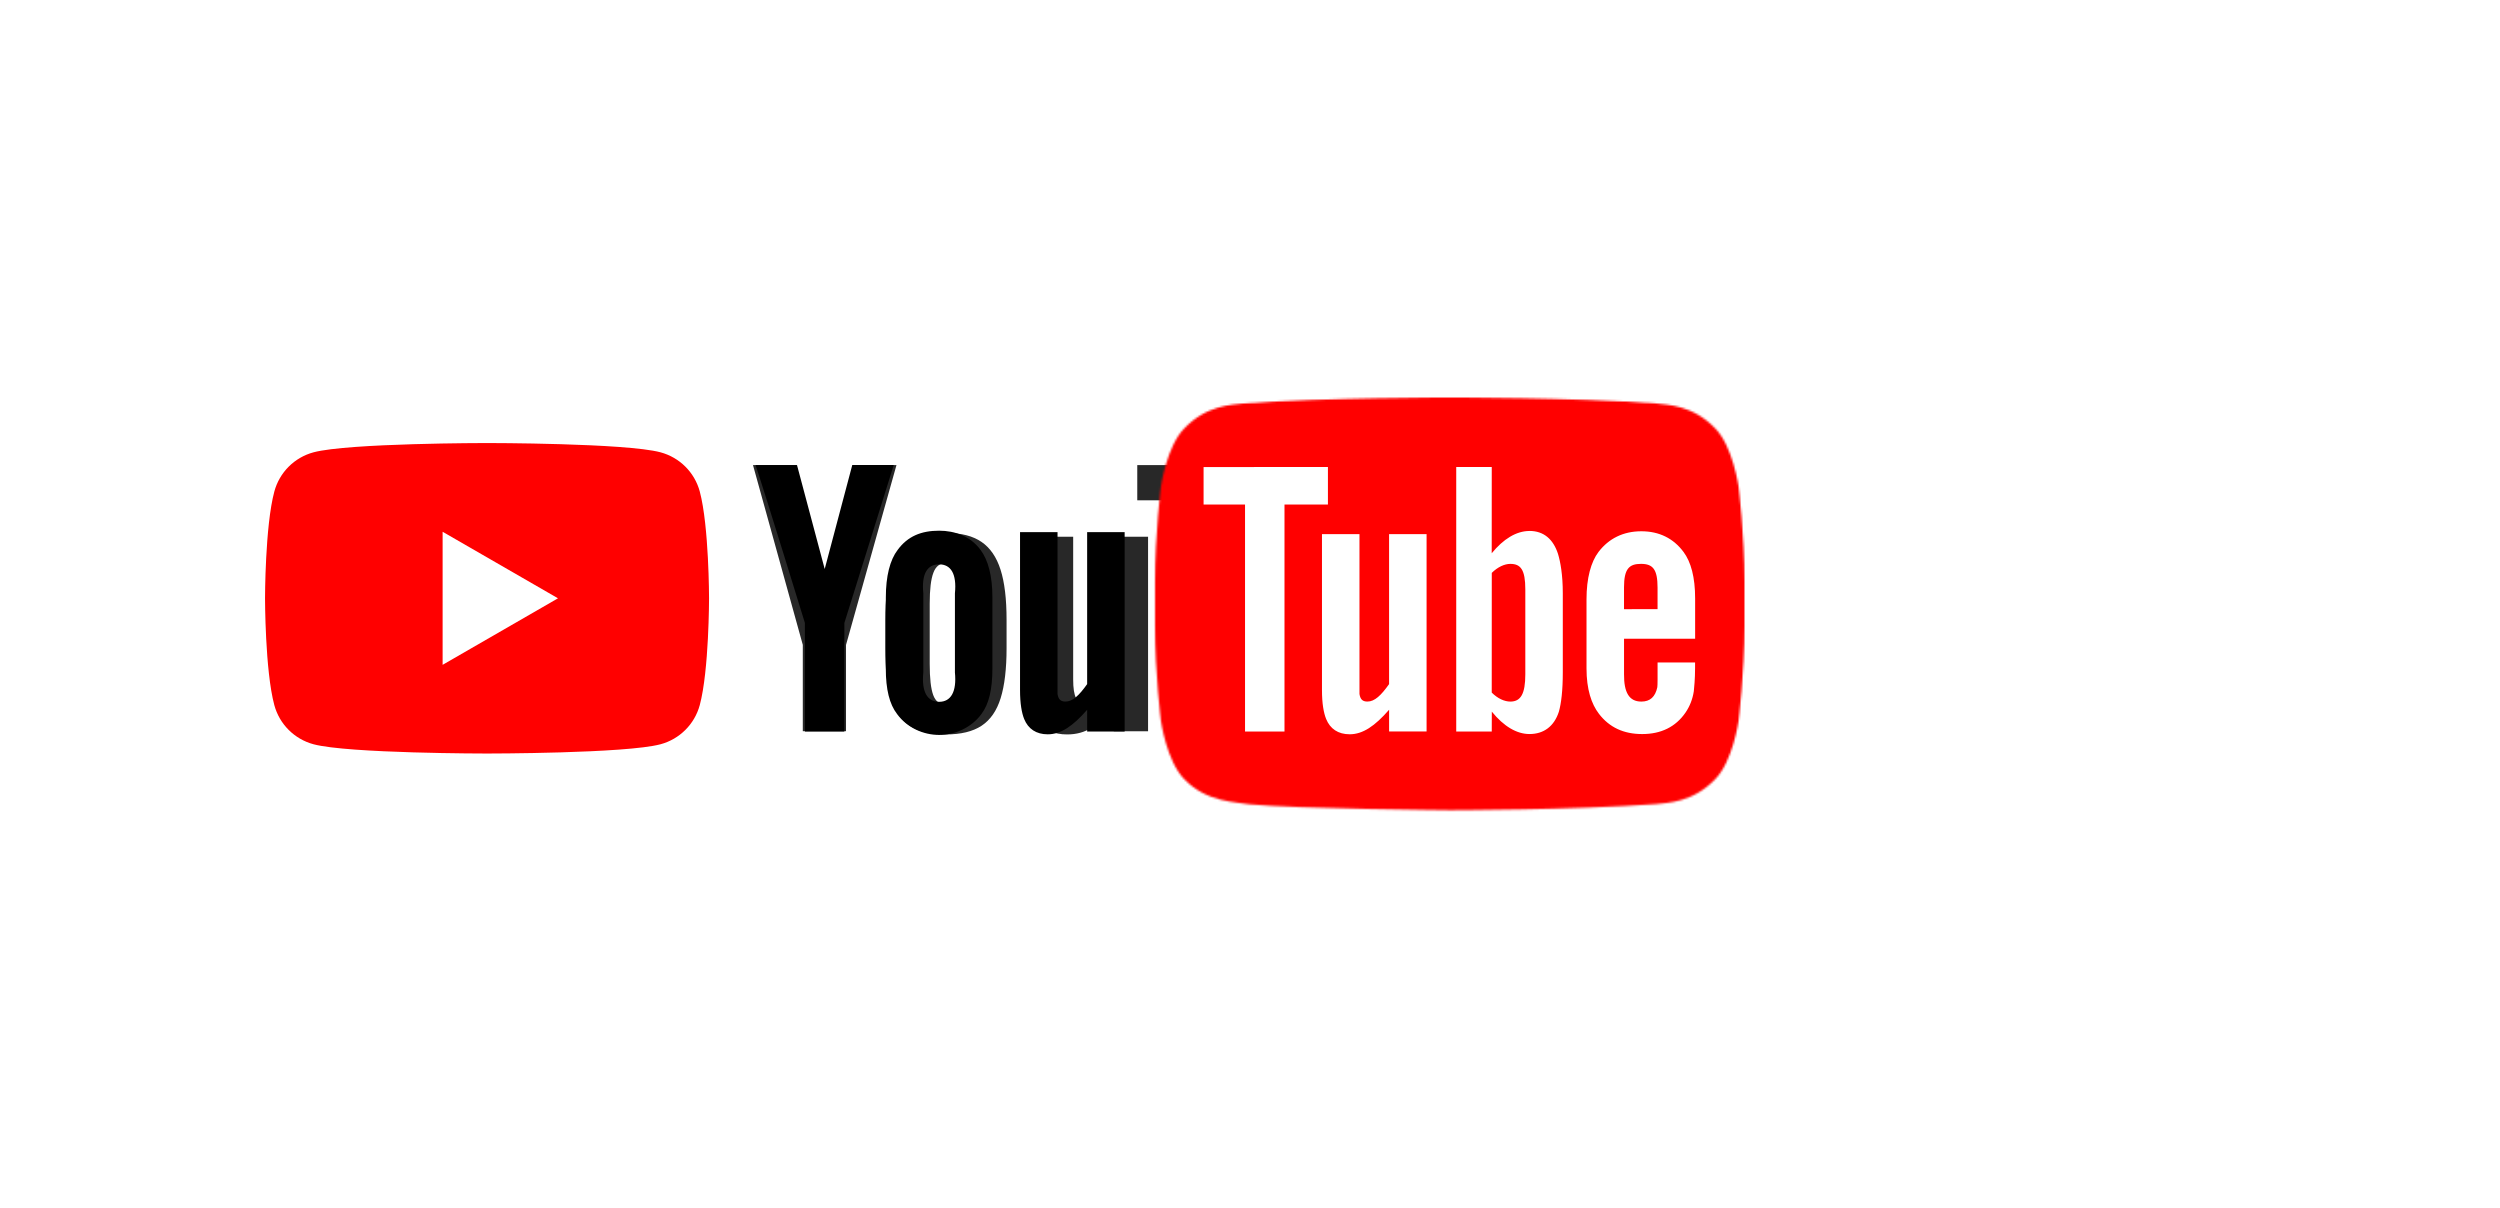 <svg width="1264" height="611" viewBox="0 0 1264 611" fill="none" xmlns="http://www.w3.org/2000/svg">
<g id="pattern-animation">
<rect width="1264" height="611" fill="white"/>
<g id="Frame" clip-path="url(#clip0_111_28)">
<g id="Group">
<path id="Vector" d="M353.808 248.518C351.209 238.848 343.646 231.294 333.952 228.684C316.462 224 246.255 224 246.255 224C246.255 224 176.047 224 158.544 228.684C148.864 231.28 141.301 238.835 138.703 248.518C134 266.004 134 302.5 134 302.5C134 302.5 134 338.996 138.689 356.482C141.288 366.152 148.85 373.706 158.53 376.302C176.034 380.986 246.241 380.986 246.241 380.986C246.241 380.986 316.449 380.986 333.952 376.302C343.632 373.706 351.195 366.152 353.808 356.482C358.496 338.996 358.496 302.5 358.496 302.5C358.496 302.5 358.483 266.004 353.808 248.518V248.518Z" fill="#FF0000"/>
<path id="Vector_2" d="M223.787 336.139L282.115 302.5L223.787 268.861V336.139V336.139Z" fill="white"/>
</g>
<g id="youtube-paths">
<path id="Vector_3" d="M405.906 326.084L380.702 235.126H402.689L411.516 276.361C413.771 286.525 415.421 295.179 416.494 302.349H417.14C417.882 297.212 419.546 288.613 422.117 276.512L431.261 235.14H453.261L427.741 326.071V369.695H405.892V326.071H405.906V326.084ZM459.875 366.838C455.434 363.844 452.271 359.188 450.387 352.883C448.531 346.564 447.582 338.186 447.582 327.705V313.434C447.582 302.857 448.655 294.341 450.8 287.94C452.945 281.539 456.286 276.842 460.837 273.916C465.389 270.976 471.356 269.493 478.74 269.493C486.124 269.493 491.844 270.99 496.244 273.985C500.63 276.979 503.847 281.663 505.869 288.009C507.917 294.382 508.921 302.857 508.921 313.434V327.705C508.921 338.199 507.917 346.606 505.937 352.965C503.971 359.325 500.754 363.981 496.312 366.921C491.871 369.86 485.849 371.33 478.259 371.33C470.421 371.344 464.302 369.833 459.875 366.852V366.838ZM484.749 351.441C485.972 348.226 486.605 343.007 486.605 335.727V305.096C486.605 298.05 485.986 292.871 484.749 289.63C483.511 286.36 481.352 284.726 478.245 284.726C475.137 284.726 473.13 286.347 471.906 289.616C470.669 292.885 470.064 298.036 470.064 305.082V335.713C470.064 342.993 470.655 348.226 471.837 351.427C473.02 354.641 475.151 356.248 478.245 356.248C481.339 356.248 483.511 354.641 484.749 351.427V351.441ZM580.462 369.737H563.137L561.226 357.704H560.745C556.029 366.783 548.975 371.33 539.542 371.33C533.025 371.33 528.199 369.187 525.091 364.929C521.984 360.644 520.43 353.968 520.43 344.875V271.388H542.595V343.556C542.595 347.952 543.076 351.07 544.039 352.938C545.001 354.792 546.61 355.74 548.851 355.74C550.776 355.74 552.619 355.149 554.392 353.968C556.166 352.787 557.459 351.303 558.325 349.49V271.375H580.462V369.709V369.737Z" fill="#282828"/>
<path id="Vector_4" d="M640.66 252.955H618.674V369.723H596.99V252.955H575.004V235.153H640.66V252.955Z" fill="#282828"/>
<path id="Vector_5" d="M694.106 369.723H676.767L674.842 357.69H674.375C669.659 366.77 662.591 371.316 653.172 371.316C646.655 371.316 641.829 369.173 638.721 364.915C635.614 360.63 634.074 353.954 634.074 344.861V271.388H656.239V343.556C656.239 347.952 656.706 351.07 657.682 352.938C658.645 354.792 660.254 355.74 662.509 355.74C664.42 355.74 666.276 355.149 668.05 353.968C669.824 352.787 671.116 351.303 671.982 349.49V271.375H694.12V369.709L694.106 369.723ZM767.435 287.116C766.087 280.921 763.929 276.429 760.931 273.641C757.947 270.853 753.822 269.465 748.57 269.465C744.5 269.465 740.691 270.606 737.171 272.913C733.637 275.221 730.901 278.229 728.976 281.979H728.811V230.167H707.457V369.709H725.759L728.014 360.396H728.481C730.214 363.72 732.771 366.316 736.195 368.267C739.619 370.19 743.427 371.151 747.594 371.151C755.087 371.151 760.601 367.704 764.135 360.808C767.669 353.899 769.442 343.144 769.442 328.488V312.925C769.442 301.937 768.755 293.311 767.435 287.116V287.116ZM747.126 327.224C747.126 334.394 746.837 339.999 746.232 344.064C745.641 348.13 744.665 351.029 743.262 352.718C741.901 354.421 739.825 355.369 737.639 355.287C735.81 355.287 734.132 354.861 732.565 353.995C730.97 353.103 729.664 351.77 728.797 350.163V294.341C729.54 291.676 730.846 289.492 732.661 287.775C734.462 286.058 736.47 285.207 738.587 285.207C740.664 285.124 742.644 286.127 743.799 287.858C745.036 289.63 745.889 292.583 746.37 296.758C746.851 300.934 747.099 306.868 747.099 314.56V327.238H747.112L747.126 327.224ZM800.889 332.897C800.889 339.202 801.067 343.941 801.439 347.1C801.81 350.259 802.58 352.553 803.776 354.009C804.959 355.451 806.76 356.166 809.221 356.166C812.535 356.166 814.817 354.875 816.041 352.306C817.279 349.737 817.952 345.452 818.062 339.477L837.161 340.603C837.271 341.455 837.34 342.636 837.34 344.133C837.34 353.213 834.837 360.012 829.874 364.49C824.896 368.981 817.856 371.234 808.767 371.234C797.85 371.234 790.191 367.814 785.819 360.959C781.419 354.105 779.232 343.529 779.232 329.202V312.033C779.232 297.28 781.515 286.498 786.052 279.712C790.604 272.913 798.386 269.52 809.414 269.52C817.004 269.52 822.847 270.908 826.917 273.696C830.987 276.484 833.847 280.797 835.511 286.69C837.175 292.583 838 300.701 838 311.071V327.911H800.889V332.897V332.897ZM803.694 286.553C802.566 287.94 801.837 290.206 801.439 293.366C801.067 296.525 800.889 301.305 800.889 307.733V314.78H817.086V307.733C817.086 301.415 816.866 296.635 816.44 293.366C816.014 290.097 815.244 287.803 814.116 286.457C812.989 285.124 811.242 284.451 808.905 284.451C806.554 284.465 804.807 285.179 803.694 286.553V286.553Z" fill="#282828"/>
</g>
</g>
<path id="Vector_6" d="M568.62 369.85H549.66V358.87C542.47 367.11 536.38 371.27 529.73 371.27C523.9 371.27 519.85 368.52 517.83 363.55C516.6 360.53 515.73 355.81 515.73 348.89V269.06H534.69V350.89C535.13 353.69 536.33 354.71 538.73 354.71C542.36 354.71 545.64 351.56 549.66 345.89V269.06H568.62V369.85V369.85ZM482.8 339.91C483.8 349.89 480.7 354.84 474.81 354.84C468.92 354.84 465.83 349.89 466.83 339.91V299.99C465.83 290.01 468.92 285.33 474.81 285.33C480.7 285.33 483.8 290.01 482.81 299.99V339.91H482.8ZM501.76 301.99C501.76 291.22 499.6 283.13 495.77 278.04C490.72 271.14 482.8 268.32 474.81 268.32C465.78 268.32 458.9 271.14 453.85 278.04C449.96 283.13 447.88 291.31 447.88 302.08L447.86 337.92C447.86 348.63 449.71 356.03 453.6 361.07C458.65 367.94 466.83 371.58 474.81 371.58C482.79 371.58 491.12 367.94 496.17 361.07C499.99 356.03 501.76 348.63 501.76 337.92V301.99V301.99ZM426.91 314.96V369.85H406.95V314.96C406.95 314.96 386.27 247.67 382 235.13H402.96L416.97 287.69L430.91 235.12H451.87L426.92 314.95L426.91 314.96Z" fill="black"/>
<g id="Group_2">
<path id="Vector_7" d="M821.1 296.96C821.1 287.63 823.66 285.09 829.69 285.09C835.72 285.09 838.06 287.87 838.06 297.09V307.98L821.1 308V296.96V296.96ZM857.06 322.95V302.55C857.06 291.89 854.96 284.09 851.18 279.05C846.12 272.23 838.93 268.61 829.86 268.61C820.79 268.61 813.44 272.22 808.22 279.05C804.38 284.09 802.14 292.33 802.14 302.99V337.92C802.14 348.52 804.6 355.93 808.44 360.92C813.67 367.73 820.86 371.14 830.31 371.14C839.76 371.14 847.16 367.57 852.16 360.33C854.36 357.13 855.78 353.51 856.39 349.51C856.55 347.7 857.03 343.58 857.03 337.76V334.93H838.07C838.07 342.18 838.11 346.49 837.94 347.47C836.91 352.3 834.32 354.72 829.87 354.72C823.67 354.72 821.04 350.08 821.11 340.88V322.96H857.07L857.06 322.95ZM771.2 340.91C771.2 350.89 768.85 354.72 763.64 354.72C760.67 354.72 757.24 353.19 754.22 350.17L754.24 289.65C757.26 286.67 760.67 285.1 763.64 285.1C768.85 285.1 771.2 288.03 771.2 298.01V340.92V340.91ZM773.3 268.46C766.65 268.46 760.05 272.55 754.21 279.73L754.23 236.13H736.27V369.85H754.23L754.26 359.8C760.3 367.27 766.88 371.13 773.3 371.13C780.49 371.13 785.75 367.28 788.16 359.86C789.36 355.63 790.15 349.13 790.15 339.9V299.98C790.15 290.53 788.94 284.07 787.73 280.06C785.32 272.59 780.48 268.44 773.29 268.44M721.29 369.83H702.33V358.85C695.14 367.09 689.05 371.25 682.4 371.25C676.57 371.25 672.52 368.5 670.5 363.53C669.27 360.51 668.39 355.79 668.39 348.87V270.06H687.35V350.89C687.79 353.69 688.98 354.71 691.39 354.71C695.02 354.71 698.3 351.56 702.32 345.89V270.06H721.28V369.85L721.29 369.83Z" fill="black"/>
<path id="Vector_8" d="M649.45 369.85H629.49V255.08H608.53V236.14L671.4 236.12V255.08H649.44V369.85H649.45Z" fill="black"/>
</g>
<g id="Mask group">
<mask id="mask0_111_28" style="mask-type:alpha" maskUnits="userSpaceOnUse" x="583" y="200" width="299" height="210">
<path id="Vector_9" d="M879.02 246.01C879.02 246.01 876.11 225.57 867.17 216.56C855.84 204.75 843.13 204.69 837.31 203.99C795.61 200.99 733.06 200.99 733.06 200.99H732.93C732.93 200.99 670.38 200.99 628.67 203.99C622.84 204.68 610.15 204.74 598.81 216.56C589.88 225.56 586.97 246.01 586.97 246.01C586.97 246.01 583.99 270.01 583.99 294.02V316.53C583.99 340.54 586.97 364.54 586.97 364.54C586.97 364.54 589.88 384.98 598.81 393.99C610.15 405.81 625.04 405.43 631.67 406.67C655.51 408.95 732.99 409.65 732.99 409.65C732.99 409.65 795.61 409.56 837.31 406.56C843.13 405.87 855.84 405.81 867.17 393.99C876.11 384.98 879.02 364.54 879.02 364.54C879.02 364.54 882 340.53 882 316.53V294.02C882 270.01 879.02 246.01 879.02 246.01Z" fill="#CD201F"/>
</mask>
<g mask="url(#mask0_111_28)">
<g id="Group 9">
<rect id="Rectangle 13" x="72" y="58" width="1121" height="443" fill="#FF0000"/>
<g id="Group 8">
<g id="Group_3">
<path id="Vector_10" d="M821.1 296.96C821.1 287.63 823.66 285.09 829.69 285.09C835.72 285.09 838.06 287.87 838.06 297.09V307.98L821.1 308V296.96V296.96ZM857.06 322.95V302.55C857.06 291.89 854.96 284.09 851.18 279.05C846.12 272.23 838.93 268.61 829.86 268.61C820.79 268.61 813.44 272.22 808.22 279.05C804.38 284.09 802.14 292.33 802.14 302.99V337.92C802.14 348.52 804.6 355.93 808.44 360.92C813.67 367.73 820.86 371.14 830.31 371.14C839.76 371.14 847.16 367.57 852.16 360.33C854.36 357.13 855.78 353.51 856.39 349.51C856.55 347.7 857.03 343.58 857.03 337.76V334.93H838.07C838.07 342.18 838.11 346.49 837.94 347.47C836.91 352.3 834.32 354.72 829.87 354.72C823.67 354.72 821.04 350.08 821.11 340.88V322.96H857.07L857.06 322.95ZM771.2 340.91C771.2 350.89 768.85 354.72 763.64 354.72C760.67 354.72 757.24 353.19 754.22 350.17L754.24 289.65C757.26 286.67 760.67 285.1 763.64 285.1C768.85 285.1 771.2 288.03 771.2 298.01V340.92V340.91ZM773.3 268.46C766.65 268.46 760.05 272.55 754.21 279.73L754.23 236.13H736.27V369.85H754.23L754.26 359.8C760.3 367.27 766.88 371.13 773.3 371.13C780.49 371.13 785.75 367.28 788.16 359.86C789.36 355.63 790.15 349.13 790.15 339.9V299.98C790.15 290.53 788.94 284.07 787.73 280.06C785.32 272.59 780.48 268.44 773.29 268.44M721.29 369.83H702.33V358.85C695.14 367.09 689.05 371.25 682.4 371.25C676.57 371.25 672.52 368.5 670.5 363.53C669.27 360.51 668.39 355.79 668.39 348.87V270.06H687.35V350.89C687.79 353.69 688.98 354.71 691.39 354.71C695.02 354.71 698.3 351.56 702.32 345.89V270.06H721.28V369.85L721.29 369.83Z" fill="white"/>
<path id="Vector_11" d="M649.45 369.85H629.49V255.08H608.53V236.14L671.4 236.12V255.08H649.44V369.85H649.45Z" fill="white"/>
</g>
</g>
</g>
</g>
</g>
</g>
<defs>
<clipPath id="clip0_111_28">
<rect width="704" height="157" fill="white" transform="translate(134 224)"/>
</clipPath>
</defs>
</svg>
